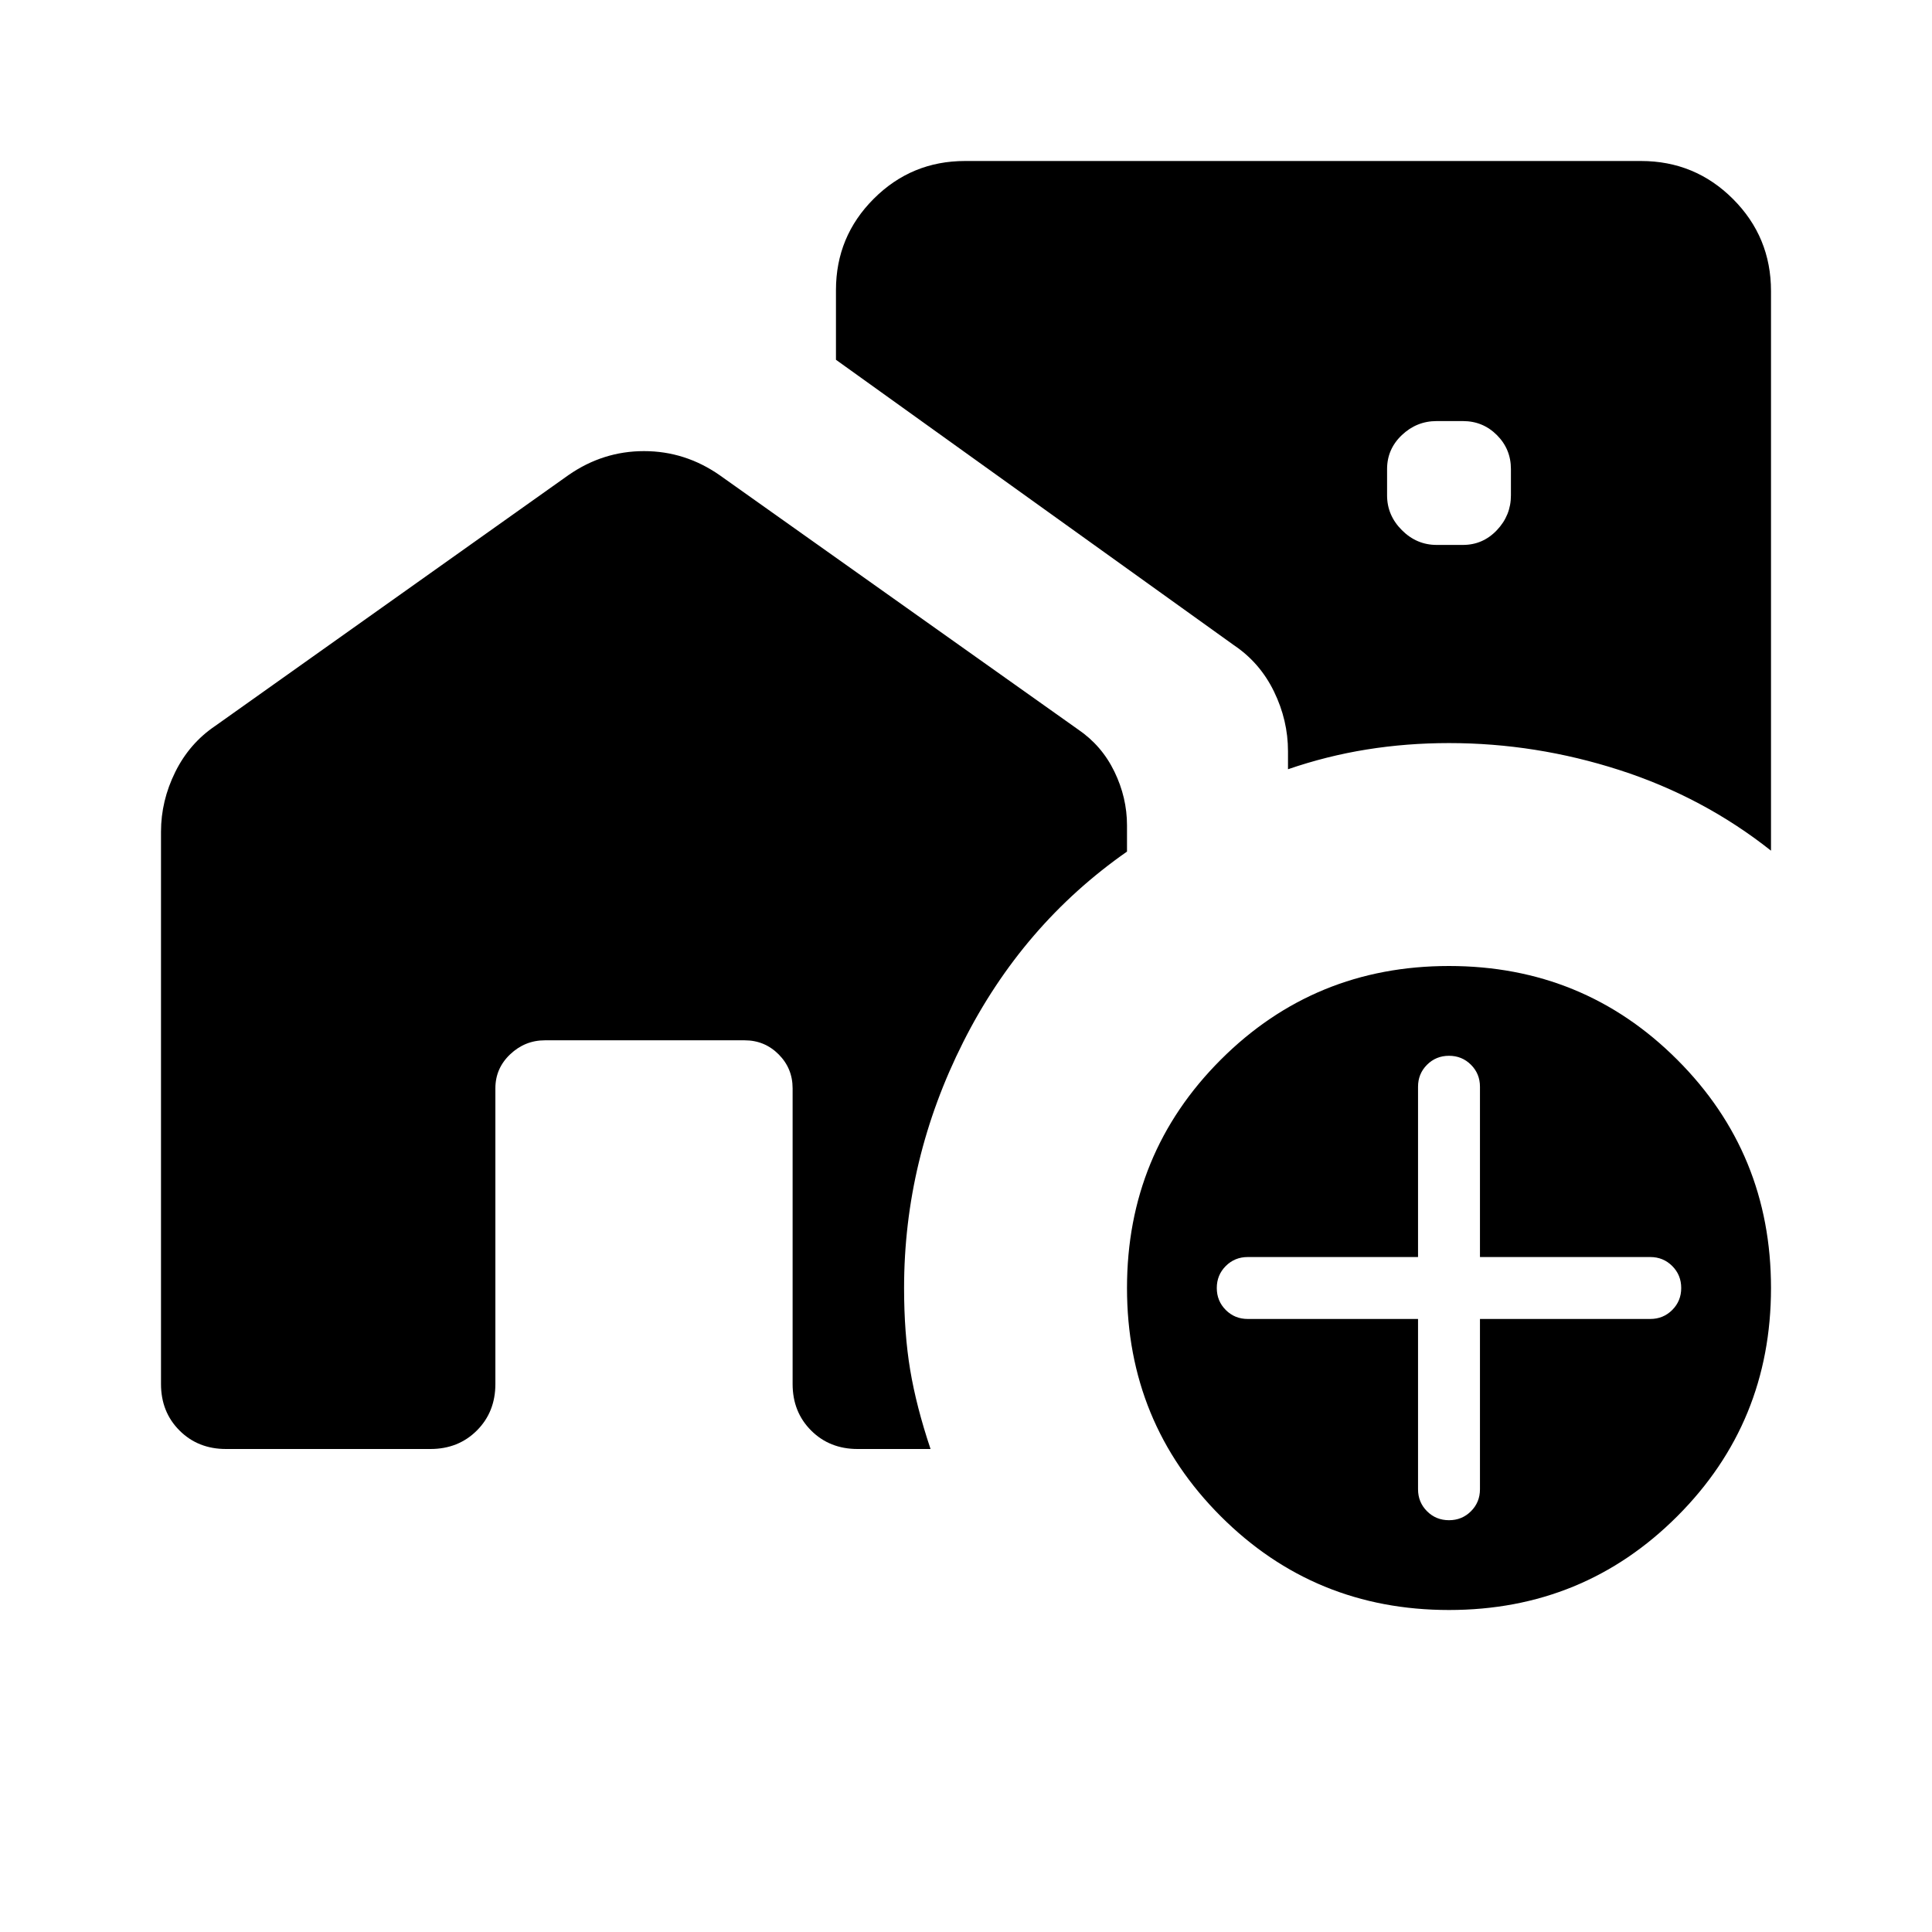 <svg xmlns="http://www.w3.org/2000/svg" height="24" viewBox="0 -960 960 960" width="24"><path d="M713.846-689.231h13.077q9.923 0 16.885-7.346 6.961-7.346 6.961-17.269v-13.077q0-9.923-6.961-16.885-6.962-6.961-16.885-6.961h-13.077q-9.923 0-17.269 6.961-7.346 6.962-7.346 16.885v13.077q0 9.923 7.346 17.269 7.346 7.346 17.269 7.346ZM720-160q-66.846 0-113.423-46.577T560-320q0-66.846 46.577-113.423T720-480q66.846 0 113.423 46.577T880-320q0 66.846-46.577 113.423T720-160Zm-15.385-144.615V-220q0 6.462 4.462 10.923 4.461 4.462 10.923 4.462t10.923-4.462q4.462-4.461 4.462-10.923v-84.615H820q6.462 0 10.923-4.462 4.462-4.461 4.462-10.923t-4.462-10.923q-4.461-4.462-10.923-4.462h-84.615V-420q0-6.462-4.462-10.923-4.461-4.462-10.923-4.462t-10.923 4.462q-4.462 4.461-4.462 10.923v84.615H620q-6.462 0-10.923 4.462-4.462 4.461-4.462 10.923t4.462 10.923q4.461 4.462 10.923 4.462h84.615ZM880-537.308q-33.615-26.615-75.231-40.038-41.615-13.423-84.769-13.423-21 0-40.885 3.192-19.884 3.192-39.115 9.808v-8.923q0-15.385-6.961-29.693-6.962-14.307-19.885-23L415.385-781.231v-34.615q0-26.616 18.769-45.385T479.538-880h335.847q26.846 0 45.731 18.884Q880-842.231 880-815.385v278.077ZM80-272.307v-274.385q0-15.385 7.077-29.693 7.077-14.307 20-23l175.384-124.538q17.154-11.923 37.539-11.923t37.539 11.923l178.154 126.384q11.769 8 18.038 20.924Q560-563.692 560-549.923v13.077q-52 36.307-81.385 94.654Q449.231-383.846 449.231-320q0 22.539 3.038 40.731 3.039 18.192 10.116 39.269h-36.231q-13.923 0-23.115-9.192-9.193-9.192-9.193-23.115v-146.924q0-9.923-6.961-16.884-6.962-6.962-16.885-6.962h-99.231q-9.923 0-17.269 6.962-7.346 6.961-7.346 16.884v146.924q0 13.923-9.193 23.115Q227.769-240 213.846-240H112.307q-13.923 0-23.115-9.192Q80-258.384 80-272.307Z"/></svg>